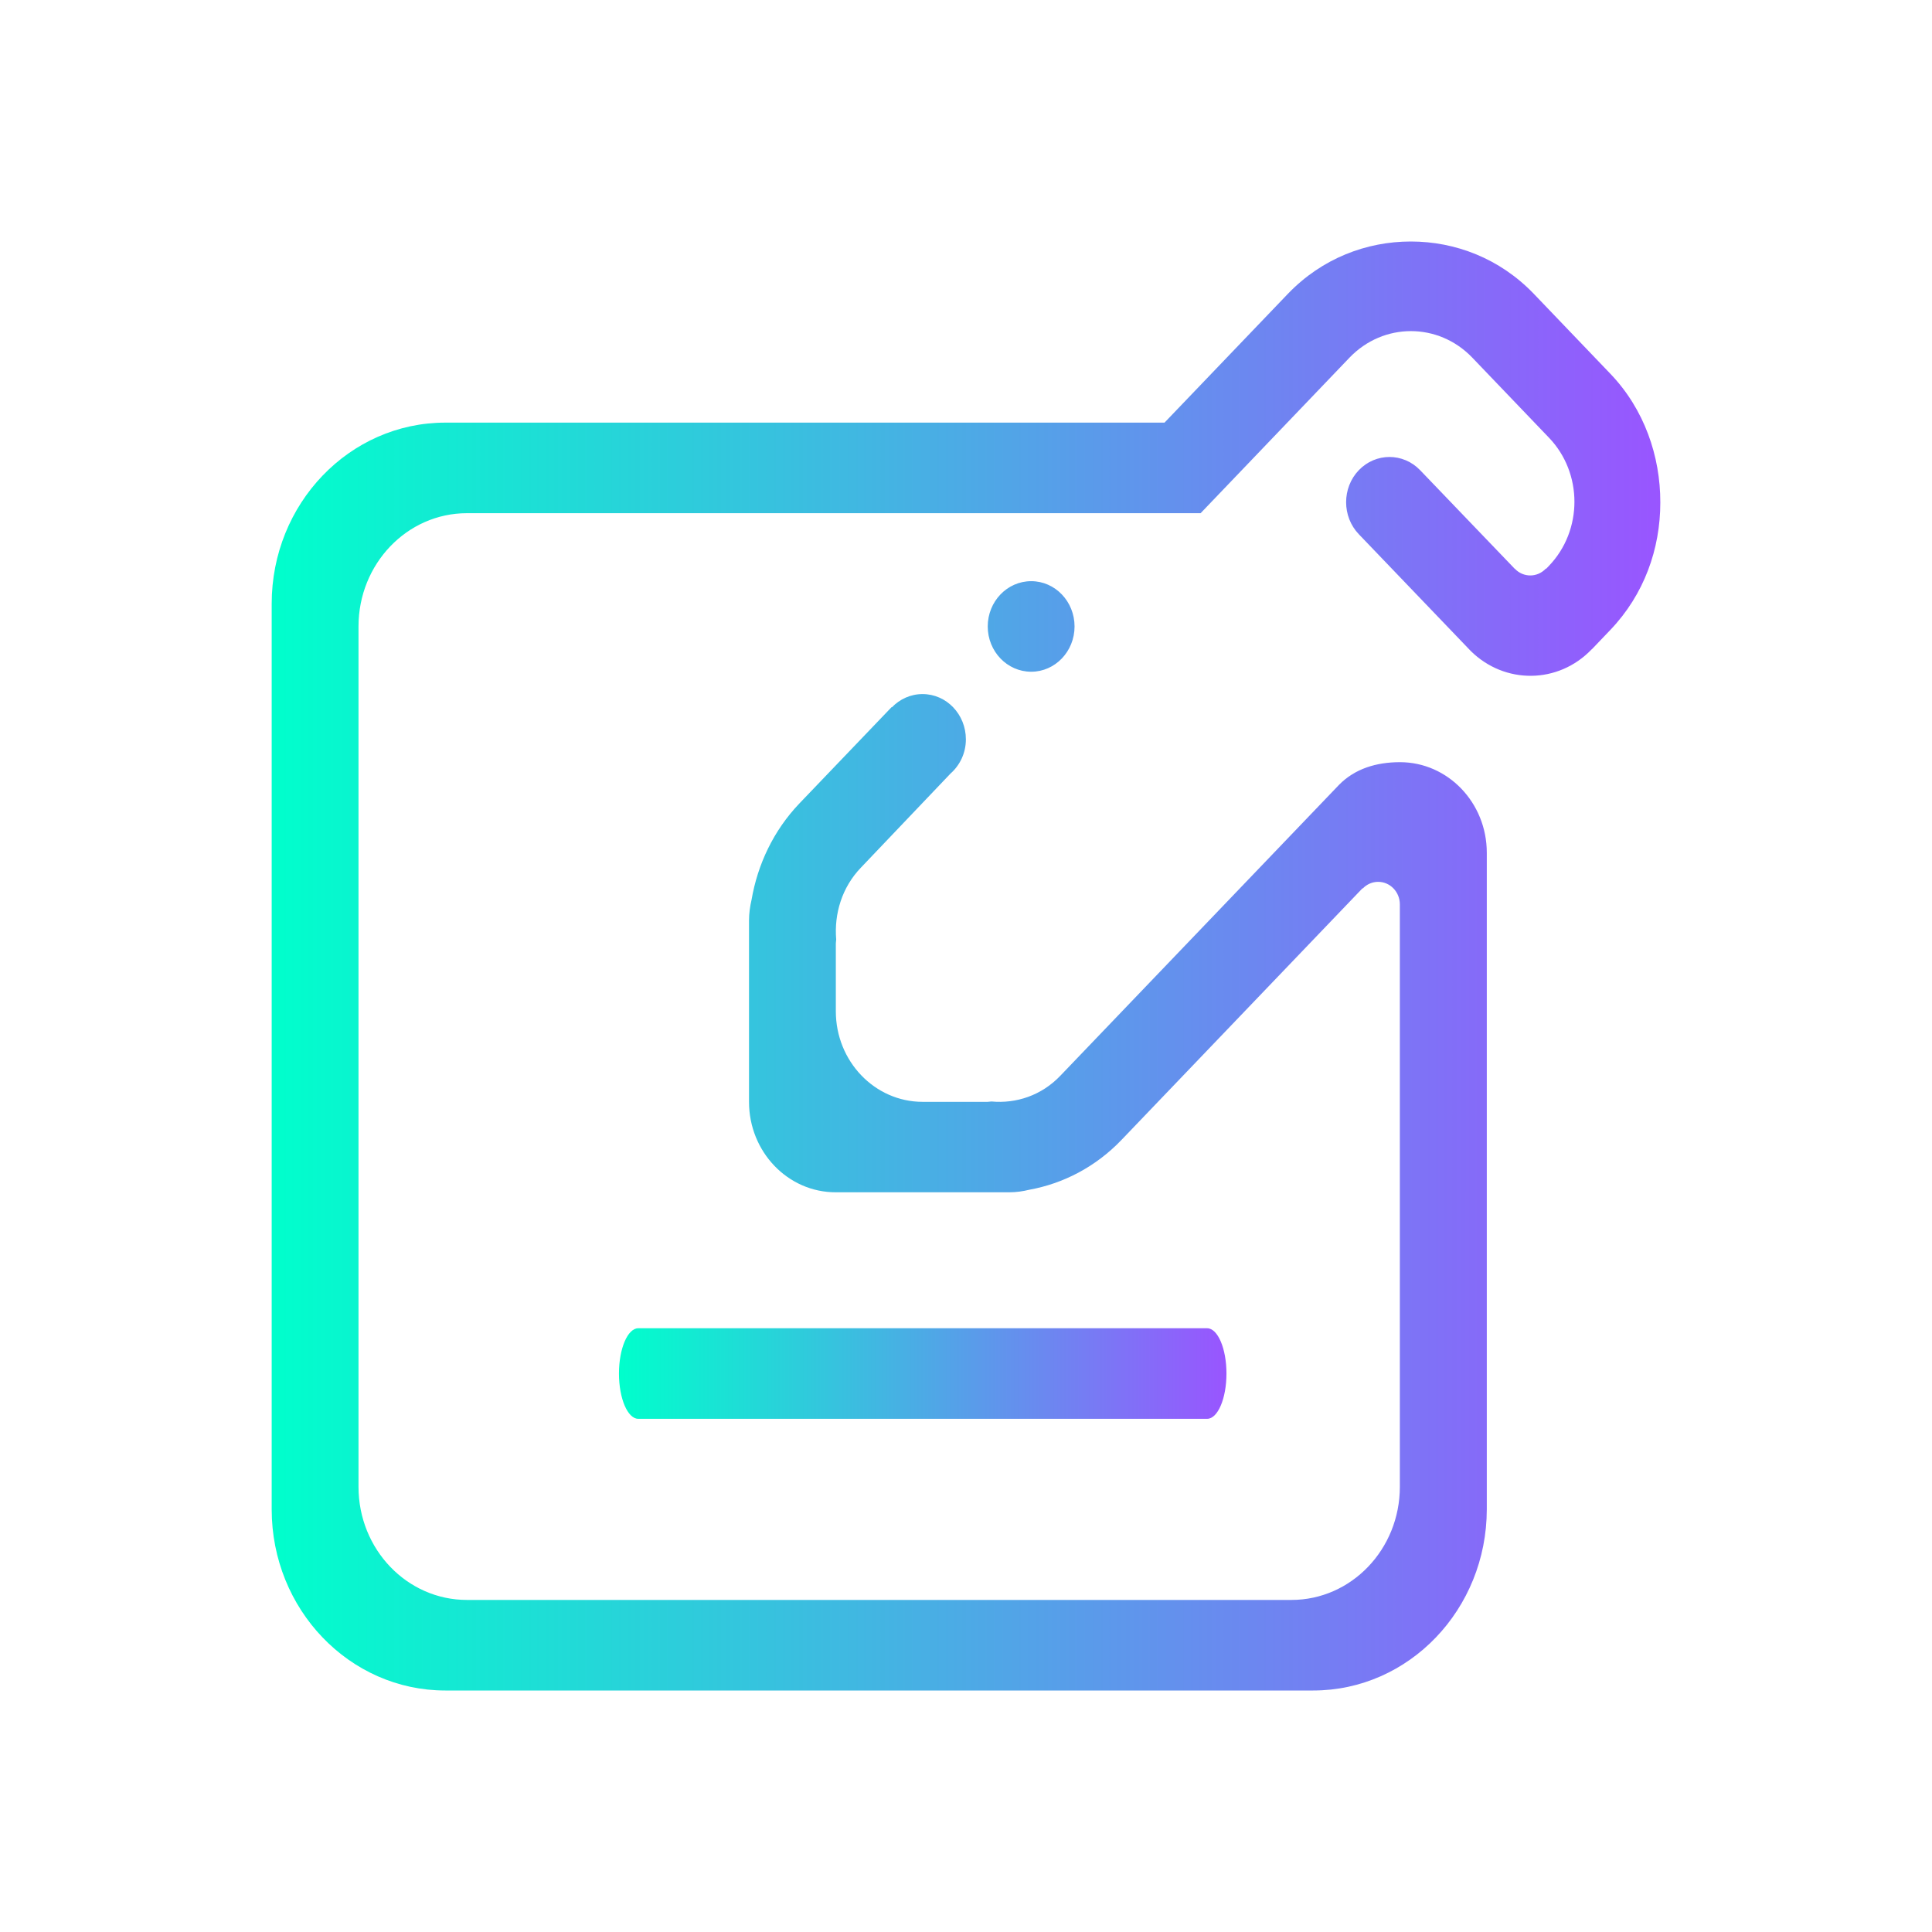 <?xml version="1.0" encoding="UTF-8" standalone="no"?>
<svg
   width="16"
   height="16"
   version="1.1"
   id="svg1708"
   sodipodi:docname="knotes.svg"
   inkscape:version="1.3 (0e150ed6c4, 2023-07-21)"
   xmlns:inkscape="http://www.inkscape.org/namespaces/inkscape"
   xmlns:sodipodi="http://sodipodi.sourceforge.net/DTD/sodipodi-0.dtd"
   xmlns:xlink="http://www.w3.org/1999/xlink"
   xmlns="http://www.w3.org/2000/svg"
   xmlns:svg="http://www.w3.org/2000/svg"
   xmlns:a="http://ns.adobe.com/AdobeSVGViewerExtensions/3.0/">
  <sodipodi:namedview
     id="namedview1710"
     pagecolor="#ffffff"
     bordercolor="#666666"
     borderopacity="1.0"
     inkscape:showpageshadow="2"
     inkscape:pageopacity="0.0"
     inkscape:pagecheckerboard="0"
     inkscape:deskcolor="#d1d1d1"
     showgrid="false"
     inkscape:zoom="4.9166667"
     inkscape:cx="1.6271186"
     inkscape:cy="24.305085"
     inkscape:window-width="1920"
     inkscape:window-height="994"
     inkscape:window-x="0"
     inkscape:window-y="0"
     inkscape:window-maximized="1"
     inkscape:current-layer="svg1708" />
  <defs
     id="defs1680">
    <linearGradient
       id="linearGradient11"
       inkscape:collect="always">
      <stop
         style="stop-color:#00ffcc;stop-opacity:1"
         offset="0"
         id="stop9" />
      <stop
         style="stop-color:#9955ff;stop-opacity:1"
         offset="1"
         id="stop11" />
    </linearGradient>
    <linearGradient
       id="a"
       y1="538.8"
       x1="406.57"
       y2="507.52"
       x2="429.12"
       gradientUnits="userSpaceOnUse"
       gradientTransform="matrix(-1.818,0,0,1.247,1167.79,-128.03)">
      <stop
         stop-color="#f3ac12"
         id="stop1645" />
      <stop
         offset="1"
         stop-color="#f5cb39"
         id="stop1647" />
    </linearGradient>
    <linearGradient
       id="b"
       y1="31"
       x1="53"
       y2="18"
       x2="40"
       gradientUnits="userSpaceOnUse"
       gradientTransform="rotate(180,228.285,280.4)">
      <stop
         stop-color="#383e51"
         id="stop1650" />
      <stop
         offset="1"
         stop-color="#655c6f"
         stop-opacity="0"
         id="stop1652" />
    </linearGradient>
    <linearGradient
       id="c"
       y1="61"
       y2="47"
       x2="0"
       gradientUnits="userSpaceOnUse"
       gradientTransform="matrix(-1,0,0,1,442.57,482.8)">
      <stop
         stop-color="#fddda3"
         id="stop1655" />
      <stop
         offset="1"
         stop-color="#fde3a7"
         id="stop1657" />
    </linearGradient>
    <linearGradient
       id="d"
       y1="522.46"
       y2="541.2"
       gradientUnits="userSpaceOnUse"
       x2="0"
       gradientTransform="matrix(-1.818,0,0,1.247,1167.79,-128.03)">
      <stop
         stop-color="#daae00"
         id="stop1660" />
      <stop
         offset="1"
         stop-color="#eca01c"
         id="stop1662" />
    </linearGradient>
    <linearGradient
       id="e"
       y1="-512.8"
       x1="403.57"
       y2="-501.8"
       x2="390.57"
       gradientUnits="userSpaceOnUse">
      <stop
         stop-color="#f5cd52"
         id="stop1665" />
      <stop
         offset="1"
         stop-color="#f8d474"
         id="stop1667" />
    </linearGradient>
    <linearGradient
       id="f"
       x1="394.57"
       x2="435.57"
       gradientUnits="userSpaceOnUse">
      <stop
         stop-color="#e88f21"
         id="stop1670" />
      <stop
         offset="1"
         stop-color="#e88f21"
         stop-opacity="0"
         id="stop1672" />
    </linearGradient>
    <linearGradient
       id="g"
       x1="393.57"
       x2="439.57"
       gradientUnits="userSpaceOnUse">
      <stop
         stop-color="#ffffff"
         id="stop1675" />
      <stop
         offset="1"
         stop-color="#ffffff"
         stop-opacity="0"
         id="stop1677" />
    </linearGradient>
    <linearGradient
       id="a-3"
       y1="543.8"
       y2="503.8"
       x2="0"
       gradientUnits="userSpaceOnUse"
       gradientTransform="matrix(1.05,0,0,1.05,-452.977,-525.99)">
      <stop
         stop-color="#c6cdd1"
         id="stop2" />
      <stop
         offset="1"
         stop-color="#e0e5e7"
         id="stop4" />
    </linearGradient>
    <linearGradient
       id="XMLID_4_"
       gradientUnits="userSpaceOnUse"
       x1="76.172"
       y1="76.33"
       x2="76.172"
       y2="113.328"
       gradientTransform="matrix(0.381,0,0,0.381,-107.248,-44.63)">
      <stop
         offset="0"
         style="stop-color:#FF0000"
         id="stop26" />
      <stop
         offset="1"
         style="stop-color:#7C0000"
         id="stop28" />
      <a:midPointStop
         offset="0"
         style="stop-color:#FF0000" />
      <a:midPointStop
         offset="0.5"
         style="stop-color:#FF0000" />
      <a:midPointStop
         offset="1"
         style="stop-color:#7C0000" />
    </linearGradient>
    <linearGradient
       id="XMLID_5_"
       gradientUnits="userSpaceOnUse"
       x1="66.382"
       y1="34.545"
       x2="66.382"
       y2="97.044"
       gradientTransform="matrix(0.381,0,0,0.381,-107.248,-44.63)">
      <stop
         offset="0"
         style="stop-color:#57ADFF"
         id="stop33" />
      <stop
         offset="1"
         style="stop-color:#428AFF"
         id="stop35" />
      <a:midPointStop
         offset="0"
         style="stop-color:#57ADFF" />
      <a:midPointStop
         offset="0.5"
         style="stop-color:#57ADFF" />
      <a:midPointStop
         offset="1"
         style="stop-color:#428AFF" />
    </linearGradient>
    <linearGradient
       id="linearGradient2257">
      <stop
         id="stop2259"
         offset="0"
         style="stop-color:#b4942a;stop-opacity:1;" />
      <stop
         id="stop2261"
         offset="1"
         style="stop-color:#e4dcc9;stop-opacity:1" />
    </linearGradient>
    <linearGradient
       id="linearGradient2598">
      <stop
         style="stop-color:#252525;stop-opacity:1;"
         offset="0"
         id="stop2600" />
      <stop
         id="stop2606"
         offset="0.5"
         style="stop-color:#252525;stop-opacity:1;" />
      <stop
         style="stop-color:#252525;stop-opacity:1;"
         offset="0.75"
         id="stop2608" />
      <stop
         style="stop-color:#000000;stop-opacity:1;"
         offset="1"
         id="stop2602" />
    </linearGradient>
    <linearGradient
       id="linearGradient3311">
      <stop
         id="stop3313"
         offset="0"
         style="stop-color:#2d2d2d;stop-opacity:1;" />
      <stop
         style="stop-color:#000000;stop-opacity:1;"
         offset="0.5"
         id="stop3319" />
      <stop
         id="stop3315"
         offset="1"
         style="stop-color:#000000;stop-opacity:1;" />
    </linearGradient>
    <linearGradient
       id="linearGradient3303">
      <stop
         id="stop3305"
         offset="0"
         style="stop-color:#ffffff;stop-opacity:0.683;" />
      <stop
         id="stop3307"
         offset="1"
         style="stop-color:#ffffff;stop-opacity:0;" />
    </linearGradient>
    <linearGradient
       id="linearGradient3225">
      <stop
         id="stop3227"
         offset="0"
         style="stop-color:#ffffff;stop-opacity:1;" />
      <stop
         id="stop3229"
         offset="1"
         style="stop-color:#aeaeae;stop-opacity:1;" />
    </linearGradient>
    <linearGradient
       id="linearGradient3207">
      <stop
         id="stop3209"
         offset="0"
         style="stop-color:#ffffff;stop-opacity:1;" />
      <stop
         id="stop3211"
         offset="1"
         style="stop-color:#252525;stop-opacity:0;" />
    </linearGradient>
    <linearGradient
       id="linearGradient3251">
      <stop
         style="stop-color:#000000;stop-opacity:1;"
         offset="0"
         id="stop3253" />
      <stop
         id="stop14161"
         offset="0.709"
         style="stop-color:#090909;stop-opacity:0.679;" />
      <stop
         style="stop-color:#131313;stop-opacity:0;"
         offset="1"
         id="stop3255" />
    </linearGradient>
    <linearGradient
       id="linearGradient3273">
      <stop
         id="stop3275"
         offset="0"
         style="stop-color:#ffffff;stop-opacity:0.55;" />
      <stop
         id="stop3277"
         offset="1"
         style="stop-color:#ffffff;stop-opacity:0;" />
    </linearGradient>
    <linearGradient
       id="linearGradient3259">
      <stop
         style="stop-color:#ffffff;stop-opacity:0.55;"
         offset="0"
         id="stop3261" />
      <stop
         style="stop-color:#000000;stop-opacity:0;"
         offset="1"
         id="stop3263" />
    </linearGradient>
    <filter
       id="filter1272"
       x="-0.094"
       y="-0.09"
       width="1.189"
       height="1.181"
       color-interpolation-filters="sRGB">
      <feGaussianBlur
         stdDeviation="0.398"
         id="feGaussianBlur15" />
    </filter>
    <filter
       id="filter1066"
       x="-0.064"
       y="-0.057"
       width="1.128"
       height="1.113"
       color-interpolation-filters="sRGB">
      <feGaussianBlur
         stdDeviation="0.227"
         id="feGaussianBlur2" />
    </filter>
    <filter
       id="filter3507"
       x="-0.064"
       y="-0.057"
       width="1.128"
       height="1.113"
       color-interpolation-filters="sRGB">
      <feGaussianBlur
         stdDeviation="0.227"
         id="feGaussianBlur3505" />
    </filter>
    <linearGradient
       id="linearGradient1040"
       x1="80.368"
       x2="82.141"
       y1="13.177"
       y2="14.704"
       gradientTransform="matrix(2.663,0,0,2.686,-245.345,-17.284)"
       gradientUnits="userSpaceOnUse">
      <stop
         stop-color="#fafafa"
         offset="0"
         id="stop5" />
      <stop
         stop-color="#90a0b3"
         offset="1"
         id="stop7" />
    </linearGradient>
    <linearGradient
       id="linearGradient1166"
       x1="54.456"
       x2="54.456"
       y1="6.455"
       y2="11.072"
       gradientTransform="matrix(3.282,0,0,3.31,-156.149,-21.073)"
       gradientUnits="userSpaceOnUse">
      <stop
         stop-color="#ffd700"
         offset="0"
         id="stop10" />
      <stop
         stop-color="#ffb300"
         offset="1"
         id="stop12" />
    </linearGradient>
    <linearGradient
       id="c-3"
       x1="14.9"
       x2="33.1"
       y1="14.9"
       y2="33.1"
       gradientUnits="userSpaceOnUse"
       gradientTransform="matrix(1.05,0,0,1.024,-61.607,-28.624)">
      <stop
         id="stop8"
         stop-color="#fdbd4c"
         offset="0" />
      <stop
         id="stop10-6"
         stop-color="#f6cd7b"
         offset=".25" />
      <stop
         id="stop12-7"
         stop-color="#f0b754"
         offset=".5" />
      <stop
         id="stop14"
         stop-color="#e9b969"
         offset=".75" />
      <stop
         id="stop16"
         stop-color="#fdbc4b"
         offset="1" />
    </linearGradient>
    <linearGradient
       id="linearGradient887"
       x1="5"
       x2="43"
       y1="5"
       y2="43"
       gradientUnits="userSpaceOnUse"
       gradientTransform="matrix(1.05,0,0,1.024,-61.607,-28.624)">
      <stop
         id="stop19"
         stop-color="#eff0f1"
         offset="0" />
      <stop
         id="stop21"
         stop-color="#e3e5e7"
         offset="1" />
    </linearGradient>
    <radialGradient
       id="e-2"
       cx="0"
       cy="0"
       r="1"
       gradientTransform="matrix(21,20.488,-21,20.488,22.75,20.317)"
       gradientUnits="userSpaceOnUse">
      <stop
         id="stop24-9"
         stop-color="#c9963c"
         stop-opacity=".8"
         offset="0" />
      <stop
         id="stop26-1"
         stop-color="#c9963c"
         stop-opacity=".6"
         offset=".499" />
      <stop
         id="stop28-2"
         stop-color="#ca973c"
         stop-opacity="0"
         offset="1" />
    </radialGradient>
    <linearGradient
       id="a-5"
       x1="15"
       x2="33"
       y1="15"
       y2="33"
       gradientUnits="userSpaceOnUse"
       gradientTransform="matrix(1.05,0,0,1.024,-61.607,-28.624)">
      <stop
         id="stop894"
         stop-color="#fceaca"
         offset="0"
         style="stop-color:#ffffff;stop-opacity:1;" />
      <stop
         id="stop896"
         stop-color="#fdcf7e"
         offset="1"
         style="stop-color:#feebc9;stop-opacity:1;" />
    </linearGradient>
    <linearGradient
       id="f-3"
       x1="11"
       x2="37"
       y1="11"
       y2="37"
       gradientUnits="userSpaceOnUse"
       gradientTransform="matrix(1.05,0,0,1.024,-61.607,-28.624)">
      <stop
         id="stop31"
         offset="0" />
      <stop
         id="stop33-5"
         stop-opacity=".05"
         offset="1" />
    </linearGradient>
    <linearGradient
       id="g-6"
       x1="10"
       x2="38"
       y1="10"
       y2="38"
       gradientUnits="userSpaceOnUse"
       gradientTransform="matrix(1.05,0,0,1.024,-61.607,-28.624)">
      <stop
         id="stop36"
         stop-color="#d6d9dc"
         offset="0" />
      <stop
         id="stop38"
         stop-color="#c9cdd1"
         offset="1" />
    </linearGradient>
    <linearGradient
       id="b-2"
       x1="23"
       x2="36.831"
       y1="23"
       y2="36.831"
       gradientUnits="userSpaceOnUse"
       gradientTransform="matrix(1.05,0,0,1.024,-61.607,-28.624)">
      <stop
         id="stop3"
         offset="0" />
      <stop
         id="stop5-9"
         stop-opacity="0"
         offset="1" />
    </linearGradient>
    <filter
       id="filter1272-1"
       x="-0.094"
       y="-0.09"
       width="1.189"
       height="1.181"
       color-interpolation-filters="sRGB">
      <feGaussianBlur
         stdDeviation="0.398"
         id="feGaussianBlur15-2" />
    </filter>
    <filter
       id="filter1066-7"
       x="-0.064"
       y="-0.057"
       width="1.128"
       height="1.113"
       color-interpolation-filters="sRGB">
      <feGaussianBlur
         stdDeviation="0.227"
         id="feGaussianBlur2-0" />
    </filter>
    <filter
       id="filter1060"
       x="-0.064"
       y="-0.057"
       width="1.128"
       height="1.113"
       color-interpolation-filters="sRGB">
      <feGaussianBlur
         stdDeviation="0.227"
         id="feGaussianBlur1058" />
    </filter>
    <linearGradient
       inkscape:collect="always"
       xlink:href="#linearGradient11"
       id="linearGradient6"
       x1="4.251"
       y1="12.5"
       x2="10.813"
       y2="12.5"
       gradientUnits="userSpaceOnUse"
       gradientTransform="matrix(0.767,0,0,0.75,1.867,2)" />
    <linearGradient
       inkscape:collect="always"
       xlink:href="#linearGradient11"
       id="linearGradient7"
       x1="0.5"
       y1="8"
       x2="15.5"
       y2="8"
       gradientUnits="userSpaceOnUse"
       gradientTransform="matrix(0.767,0,0,0.75,1.867,2)" />
  </defs>
  <path
     d="M 9.997,11 H 5.286 c -0.088,0 -0.16,0.168 -0.16,0.375 0,0.207 0.072,0.375 0.16,0.375 h 4.711 c 0.088,0 0.16,-0.168 0.16,-0.375 0,-0.207 -0.072,-0.375 -0.16,-0.375 z"
     id="path10-7-3"
     style="fill:url(#linearGradient6);fill-opacity:1;stroke-width:0.245" />
  <path
     fill-rule="evenodd"
     clip-rule="evenodd"
     d="m 8.18,5.188 c 0,-0.207 0.161,-0.375 0.36,-0.375 0.198,0 0.359,0.168 0.359,0.375 0,0.207 -0.161,0.375 -0.359,0.375 -0.199,0 -0.36,-0.168 -0.36,-0.375 z m 5.156,0.029 -0.151,0.158 c -0.002,0.002 -0.003,0.002 -0.004,0.003 -0.276,0.288 -0.72,0.291 -1.001,0.013 L 11.253,4.424 c -0.14,-0.146 -0.14,-0.384 0,-0.53 0.14,-0.146 0.368,-0.146 0.508,0 l 0.783,0.816 c 7.16e-4,8.928e-4 0.002,0 0.002,8.928e-4 0.07,0.073 0.184,0.073 0.254,0 0.002,-0.002 0.004,-5.495e-4 0.006,-0.002 l 0.022,-0.023 c 0.281,-0.293 0.281,-0.768 0,-1.061 l -0.635,-0.663 c -0.281,-0.293 -0.736,-0.293 -1.017,0 L 9.943,4.25 H 8.926 5.844 3.867 c -0.496,0 -0.898,0.42 -0.898,0.938 v 7.125 c 0,0.518 0.402,0.937 0.898,0.937 h 6.828 c 0.496,0 0.898,-0.42 0.898,-0.937 V 7.49 c 0,-0.103 -0.08,-0.187 -0.18,-0.187 -0.049,0 -0.095,0.021 -0.127,0.055 -0.001,7.499e-4 -5.24e-4,-0.002 -0.002,-0.002 L 9.289,9.439 c -0.216,0.226 -0.485,0.363 -0.765,0.414 -0.053,0.013 -0.108,0.021 -0.165,0.021 h -0.051 c -0.024,5.475e-4 -0.048,5.475e-4 -0.072,0 H 6.922 C 6.525,9.875 6.203,9.539 6.203,9.125 V 7.752 c -3.588e-4,-0.025 -3.588e-4,-0.05 0,-0.075 v -0.053 c 0,-0.059 0.008,-0.117 0.021,-0.172 0.05,-0.292 0.181,-0.573 0.397,-0.799 l 0.763,-0.797 0.002,0.002 c 0.065,-0.068 0.155,-0.11 0.254,-0.11 0.199,0 0.359,0.168 0.359,0.375 0,0.114 -0.05,0.215 -0.127,0.283 L 7.13,7.185 C 6.973,7.348 6.907,7.567 6.925,7.781 c -3.58e-4,0.011 -0.003,0.021 -0.003,0.032 V 8.375 C 6.922,8.789 7.244,9.125 7.641,9.125 h 0.539 c 0.01,0 0.02,-0.003 0.031,-0.003 0.205,0.019 0.415,-0.05 0.571,-0.214 L 11.089,6.5 c 0.13,-0.133 0.308,-0.188 0.505,-0.188 0.397,0 0.719,0.336 0.719,0.75 V 12.5 C 12.312,13.328 11.669,14 10.875,14 H 3.688 C 2.894,14 2.25,13.328 2.25,12.5 V 5 C 2.25,4.171 2.894,3.5 3.688,3.5 H 6.666 9.644 L 10.667,2.432 C 10.948,2.14 11.316,2 11.684,2 c 0.368,0 0.736,0.14 1.017,0.432 l 0.635,0.663 c 0.281,0.293 0.415,0.683 0.414,1.067 C 13.75,4.546 13.616,4.924 13.336,5.217 Z"
     id="path208-3"
     style="fill:url(#linearGradient7);fill-opacity:1;stroke-width:0.023"
     sodipodi:nodetypes="ssssscccccsccssccccccccssssssssccccsccssccsccccsscccsssscccsssssssscccsssscc" />
</svg>
